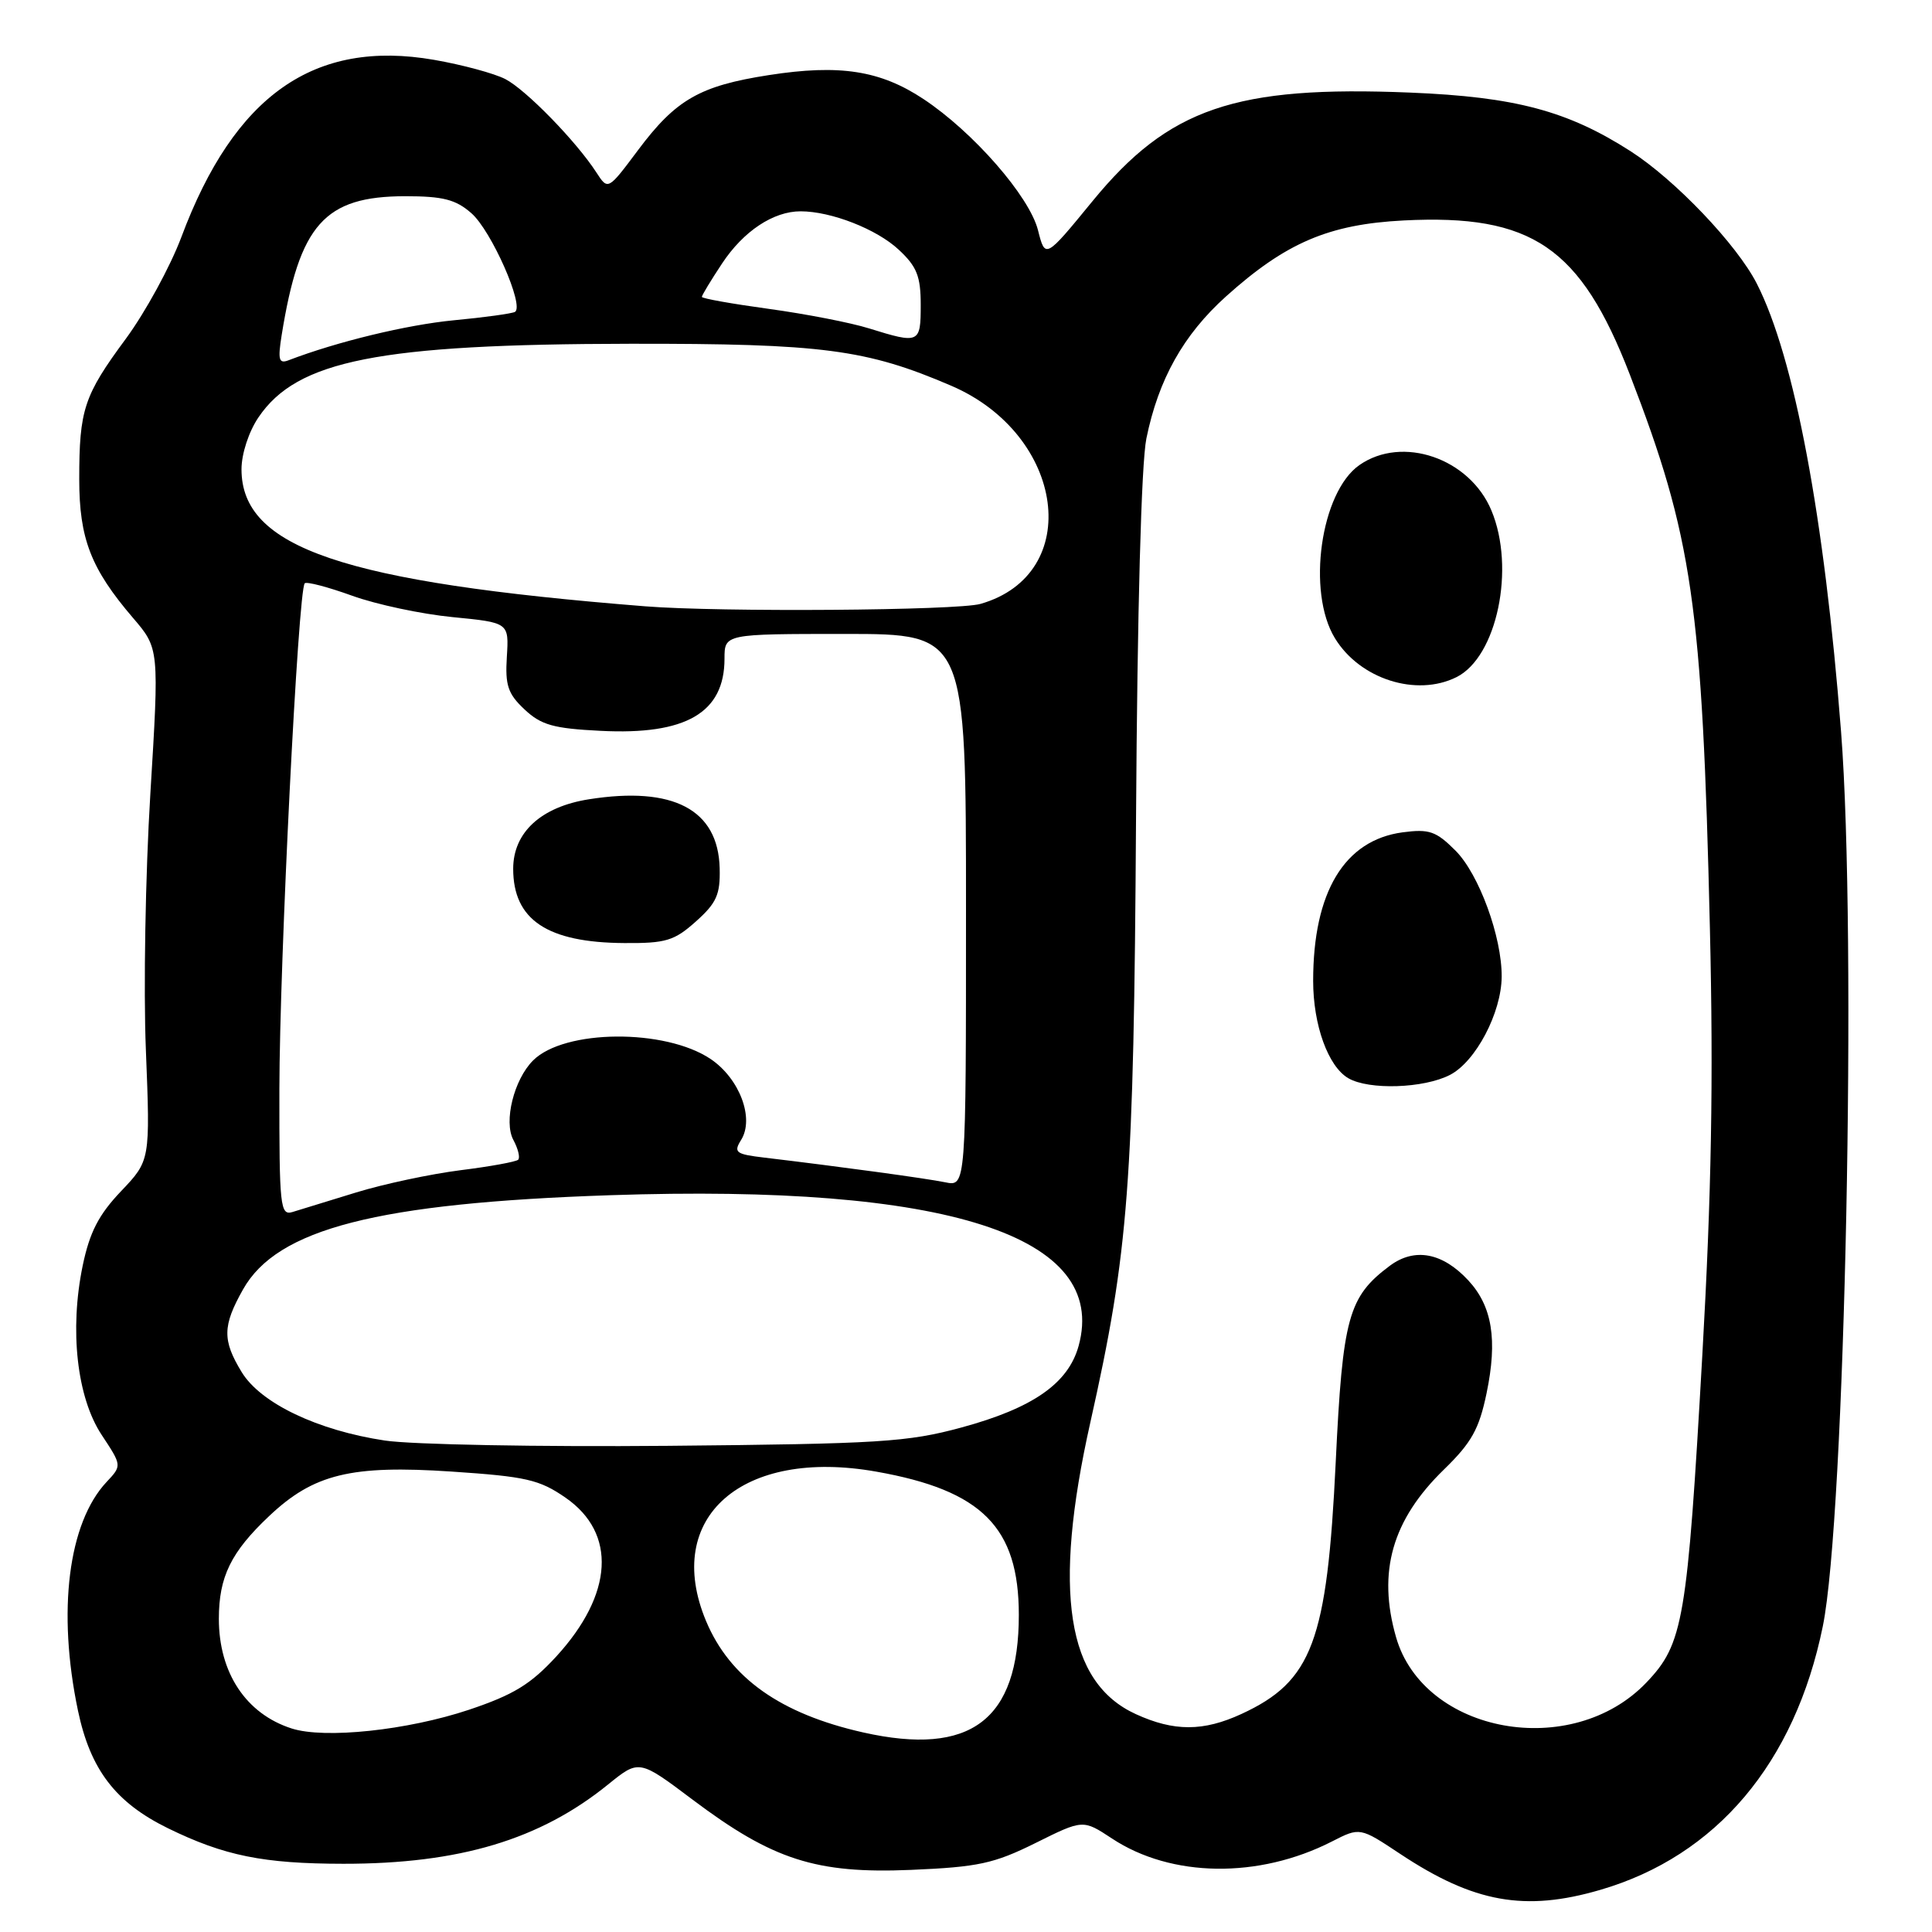 <?xml version="1.0" encoding="UTF-8" standalone="no"?>
<!DOCTYPE svg PUBLIC "-//W3C//DTD SVG 1.1//EN" "http://www.w3.org/Graphics/SVG/1.1/DTD/svg11.dtd" >
<svg xmlns="http://www.w3.org/2000/svg" xmlns:xlink="http://www.w3.org/1999/xlink" version="1.1" viewBox="0 0 256 256">
 <g >
 <path fill="currentColor"
d=" M 212.07 250.41 C 227.44 245.92 237.83 233.61 241.53 215.50 C 244.49 201.05 246.06 124.04 243.95 96.95 C 241.74 68.50 237.76 47.33 232.79 37.59 C 230.15 32.41 221.96 23.82 216.05 20.03 C 207.72 14.69 200.79 12.84 186.89 12.27 C 163.67 11.31 154.86 14.32 144.75 26.67 C 138.50 34.30 138.50 34.30 137.54 30.50 C 136.40 26.01 128.95 17.48 122.36 13.12 C 116.64 9.33 111.26 8.49 101.88 9.95 C 92.72 11.37 89.55 13.19 84.53 19.91 C 80.56 25.22 80.56 25.22 79.03 22.86 C 76.35 18.72 69.69 11.89 66.96 10.48 C 65.51 9.73 61.26 8.58 57.52 7.93 C 41.65 5.17 31.06 12.60 24.03 31.42 C 22.57 35.31 19.26 41.37 16.68 44.88 C 11.11 52.42 10.50 54.27 10.50 63.50 C 10.50 71.37 12.04 75.35 17.61 81.86 C 21.10 85.93 21.10 85.93 19.92 105.22 C 19.27 115.82 19.00 131.09 19.33 139.13 C 19.91 153.77 19.91 153.77 16.04 157.84 C 13.07 160.96 11.88 163.28 10.96 167.69 C 9.19 176.23 10.19 185.17 13.47 190.13 C 16.16 194.20 16.16 194.20 14.13 196.36 C 9.04 201.78 7.57 213.49 10.33 226.66 C 11.97 234.48 15.31 238.85 22.25 242.25 C 29.71 245.90 34.90 246.95 45.50 246.96 C 60.87 246.97 71.55 243.77 80.59 236.44 C 84.68 233.13 84.68 233.13 91.78 238.47 C 102.39 246.45 108.14 248.30 120.71 247.77 C 129.63 247.39 131.70 246.94 137.21 244.21 C 143.50 241.08 143.50 241.08 147.34 243.61 C 155.19 248.80 166.78 248.96 176.48 244.01 C 180.20 242.11 180.20 242.11 185.53 245.65 C 195.28 252.12 202.06 253.34 212.07 250.41 Z  M 114.39 229.56 C 103.41 227.09 96.71 222.34 93.55 214.78 C 87.82 201.06 98.34 191.84 116.12 195.00 C 130.13 197.48 135.00 202.38 135.00 213.99 C 135.00 227.93 128.62 232.75 114.39 229.56 Z  M 38.64 229.03 C 32.60 227.09 29.00 221.66 29.00 214.50 C 29.00 208.94 30.60 205.66 35.67 200.88 C 41.56 195.31 46.53 194.10 59.83 194.99 C 69.71 195.65 71.47 196.05 74.95 198.46 C 81.74 203.17 81.27 211.23 73.73 219.47 C 70.32 223.18 68.07 224.56 62.15 226.55 C 53.97 229.28 43.02 230.44 38.64 229.03 Z  M 150.50 227.13 C 141.34 222.95 139.46 210.87 144.47 188.50 C 149.57 165.74 150.23 157.03 150.53 108.50 C 150.70 80.90 151.23 61.41 151.90 58.11 C 153.50 50.26 156.81 44.36 162.44 39.29 C 170.38 32.15 176.08 29.72 186.00 29.21 C 203.00 28.35 209.43 32.74 215.96 49.63 C 224.27 71.16 225.56 80.02 226.57 123.00 C 227.05 143.21 226.78 158.19 225.57 179.50 C 223.57 214.77 223.05 217.81 218.17 222.93 C 208.29 233.29 188.65 229.73 184.98 216.92 C 182.50 208.27 184.47 201.39 191.33 194.72 C 194.99 191.16 195.99 189.37 196.98 184.60 C 198.45 177.53 197.73 173.08 194.56 169.66 C 191.14 165.97 187.44 165.28 184.16 167.72 C 178.66 171.83 177.91 174.54 176.99 193.73 C 175.85 217.52 173.88 222.78 164.50 227.11 C 159.45 229.44 155.57 229.45 150.50 227.13 Z  M 192.13 142.43 C 195.54 140.67 198.94 134.21 198.98 129.43 C 199.02 124.15 195.97 115.82 192.86 112.71 C 190.28 110.13 189.38 109.82 185.84 110.29 C 178.14 111.33 174.00 118.20 174.00 129.97 C 174.00 135.82 175.98 141.31 178.66 142.87 C 181.39 144.46 188.67 144.22 192.13 142.43 Z  M 193.00 89.72 C 198.36 87.04 200.82 75.29 197.62 67.64 C 194.73 60.71 185.81 57.65 180.12 61.63 C 174.99 65.22 173.13 78.42 176.88 84.56 C 180.18 89.98 187.68 92.38 193.00 89.72 Z  M 51.00 190.88 C 42.08 189.54 34.55 185.94 32.03 181.82 C 29.45 177.59 29.48 175.69 32.20 170.86 C 36.72 162.81 49.98 159.41 80.89 158.37 C 125.55 156.86 146.94 163.75 142.92 178.35 C 141.54 183.32 136.86 186.58 127.40 189.15 C 120.25 191.09 116.55 191.32 88.50 191.58 C 71.45 191.73 54.58 191.42 51.00 190.88 Z  M 37.02 144.32 C 37.04 127.50 39.51 78.15 40.38 77.29 C 40.63 77.04 43.46 77.78 46.67 78.94 C 49.88 80.10 55.86 81.37 59.97 81.77 C 67.44 82.50 67.44 82.50 67.16 87.02 C 66.92 90.80 67.30 91.94 69.50 94.00 C 71.70 96.07 73.33 96.53 79.59 96.84 C 90.90 97.42 96.00 94.44 96.00 87.28 C 96.00 84.00 96.00 84.00 112.00 84.00 C 128.00 84.00 128.00 84.00 128.00 120.62 C 128.00 157.23 128.00 157.23 125.25 156.66 C 122.71 156.14 111.36 154.59 101.28 153.39 C 97.48 152.94 97.17 152.70 98.20 151.05 C 99.99 148.19 98.00 142.92 94.17 140.33 C 88.14 136.27 74.76 136.38 70.63 140.52 C 68.10 143.05 66.72 148.61 68.02 151.04 C 68.65 152.21 68.94 153.40 68.66 153.67 C 68.39 153.94 64.95 154.57 61.01 155.06 C 57.08 155.56 50.85 156.88 47.18 158.01 C 43.51 159.14 39.71 160.30 38.75 160.60 C 37.13 161.09 37.00 159.88 37.02 144.32 Z  M 92.22 122.09 C 94.95 119.65 95.45 118.53 95.36 115.04 C 95.16 107.27 89.22 104.14 78.03 105.91 C 71.69 106.91 68.00 110.30 68.00 115.12 C 68.00 121.88 72.51 124.90 82.73 124.96 C 88.23 125.00 89.35 124.66 92.22 122.09 Z  M 85.50 80.34 C 45.43 77.15 32.00 72.59 32.00 62.18 C 32.00 60.14 32.96 57.20 34.25 55.30 C 39.36 47.74 50.18 45.60 83.50 45.55 C 109.00 45.52 114.80 46.28 126.06 51.12 C 141.18 57.63 143.64 76.09 129.92 80.02 C 126.84 80.90 95.38 81.13 85.50 80.34 Z  M 37.32 44.42 C 39.68 29.73 42.99 26.01 53.69 26.00 C 58.69 26.00 60.39 26.43 62.46 28.25 C 65.11 30.56 69.53 40.58 68.23 41.33 C 67.83 41.55 64.18 42.06 60.12 42.44 C 53.91 43.04 44.67 45.27 38.23 47.74 C 36.95 48.23 36.80 47.68 37.32 44.42 Z  M 115.14 43.51 C 112.74 42.76 106.78 41.60 101.89 40.93 C 97.00 40.26 93.00 39.55 93.00 39.34 C 93.00 39.13 94.20 37.14 95.68 34.91 C 98.51 30.63 102.47 28.00 106.08 28.00 C 110.14 28.00 116.17 30.36 119.09 33.09 C 121.49 35.32 122.00 36.61 122.00 40.40 C 122.00 45.51 121.83 45.59 115.14 43.51 Z "/>
</g>
</svg>